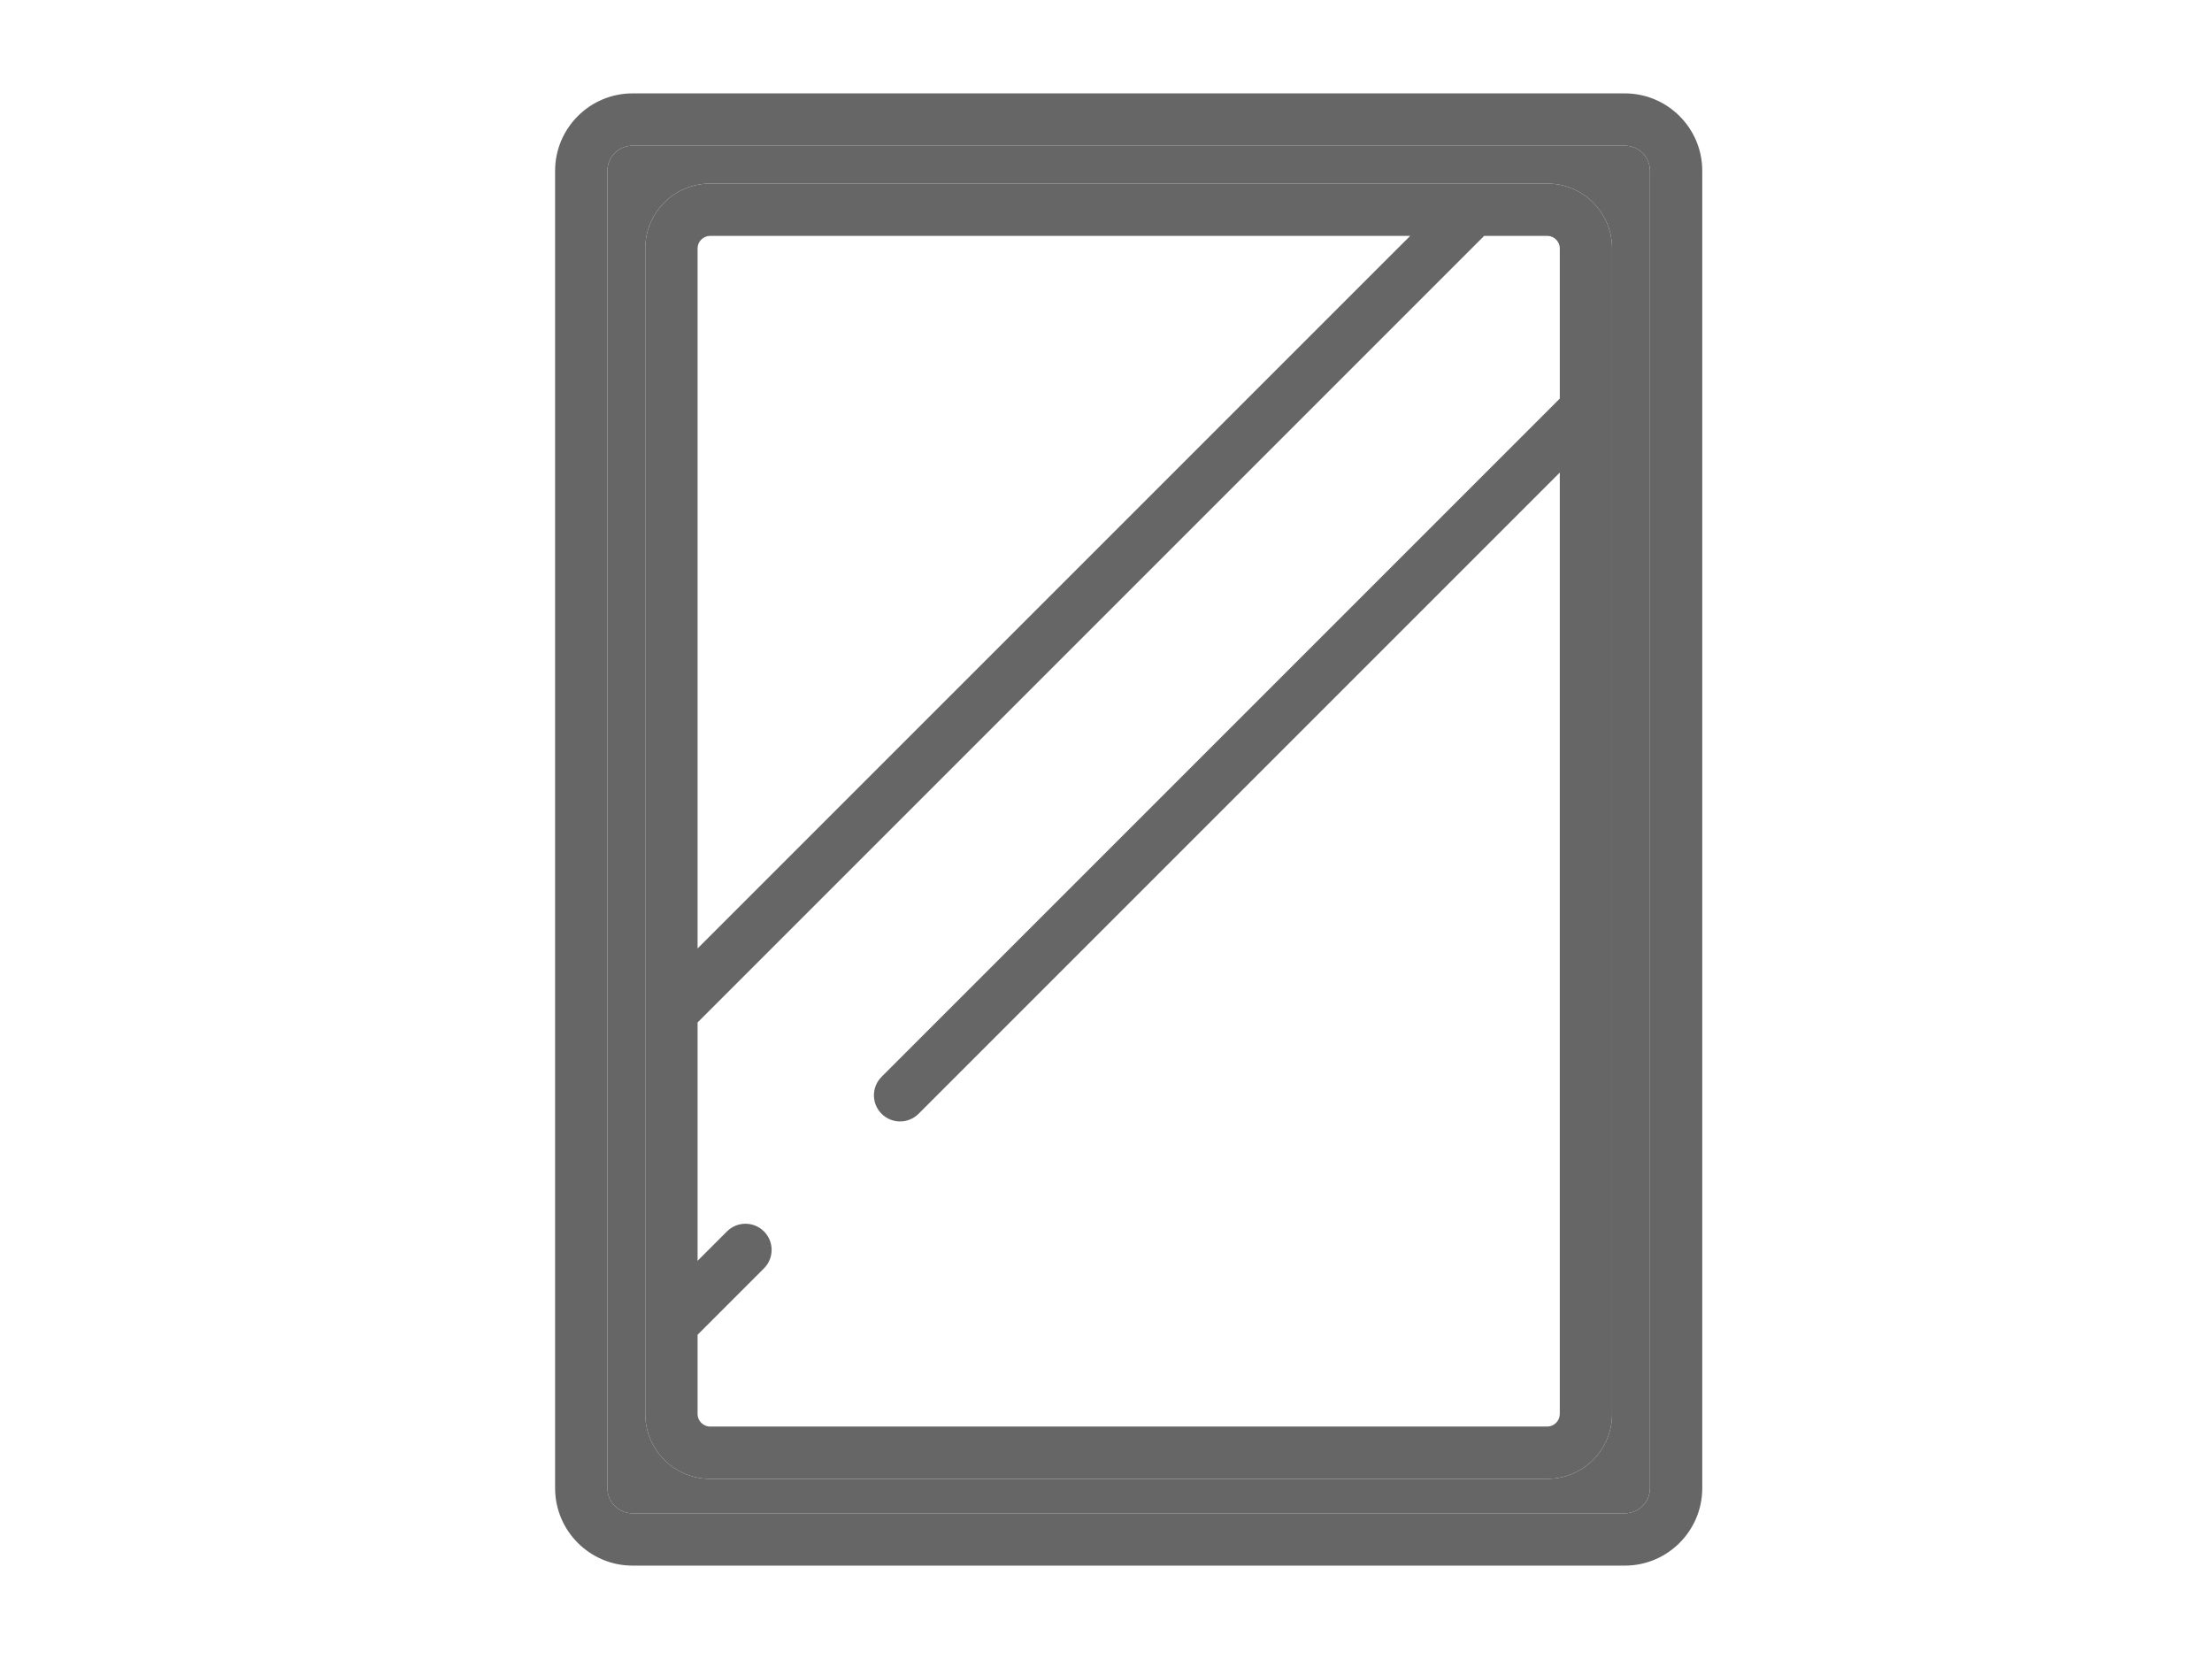 <?xml version="1.0" encoding="utf-8"?>
<!-- Generator: Adobe Illustrator 14.0.0, SVG Export Plug-In . SVG Version: 6.00 Build 43363)  -->
<!DOCTYPE svg PUBLIC "-//W3C//DTD SVG 1.1//EN" "http://www.w3.org/Graphics/SVG/1.1/DTD/svg11.dtd">
<svg version="1.1" id="Capa_1" xmlns="http://www.w3.org/2000/svg" xmlns:xlink="http://www.w3.org/1999/xlink" x="0px" y="0px"
	 width="1024px" height="768px" viewBox="0 0 1024 768" enable-background="new 0 0 1024 768" xml:space="preserve">
<g id="XMLID_1_">
	<g>
		<path fill="#666666" d="M763.82,79.09v609.82c0,3.21-1.301,6.12-3.41,8.229c-2.11,2.11-5.03,3.42-8.24,3.42H292.83
			c-6.42,0-11.65-5.229-11.65-11.649V79.09c0-6.42,5.22-11.65,11.65-11.65h459.34C758.59,67.44,763.82,72.67,763.82,79.09z
			 M746.28,654.64V114.95c0-16.52-13.45-29.96-29.971-29.96H328.69c-16.52,0-29.97,13.44-29.97,29.96V468.3c0,0.01,0,0.021,0,0.021
			V654.64c0,16.521,13.44,29.96,29.97,29.96h387.62C732.83,684.6,746.28,671.16,746.28,654.64z"/>
		<path fill="#666666" d="M788.03,79.09v609.82c0,19.77-16.08,35.859-35.86,35.859H292.83c-19.78,0-35.86-16.09-35.86-35.859V79.09
			c0-19.77,16.08-35.86,35.86-35.86h138.53h34.24H580.06h34.24H660h92.17C771.95,43.23,788.04,59.32,788.03,79.09z M763.82,688.91
			V79.09c0-6.42-5.23-11.65-11.65-11.65H292.83c-6.43,0-11.65,5.23-11.65,11.65v609.82c0,6.42,5.23,11.649,11.65,11.649h459.34
			c3.21,0,6.13-1.31,8.24-3.42C762.52,695.03,763.82,692.12,763.82,688.91z"/>
		<path fill="#666666" d="M746.28,114.95V654.64c0,16.521-13.45,29.96-29.971,29.96H328.69c-16.53,0-29.97-13.439-29.97-29.96
			V468.32c0,0,0-0.011,0-0.021V114.95c0-16.52,13.45-29.96,29.97-29.96h387.62C732.83,84.99,746.28,98.43,746.28,114.95z
			 M722.07,654.64V218.77L425.23,515.61c-2.37,2.359-5.47,3.54-8.56,3.54c-3.1,0-6.2-1.181-8.56-3.54c-4.73-4.73-4.73-12.4,0-17.12
			l313.96-313.96v-69.58c0-3.12-2.641-5.75-5.761-5.75h-29.25L322.93,473.33v110.33l13.61-13.61c4.73-4.72,12.39-4.72,17.12,0
			c4.73,4.73,4.73,12.4,0,17.12l-30.73,30.73v36.739c0,3.11,2.64,5.75,5.76,5.75h387.62C719.43,660.39,722.06,657.75,722.07,654.64z
			 M322.93,439.08L652.82,109.2H328.69c-3.12,0-5.76,2.63-5.76,5.75V439.08z"/>
	</g>
	<g>
	</g>
</g>
</svg>
